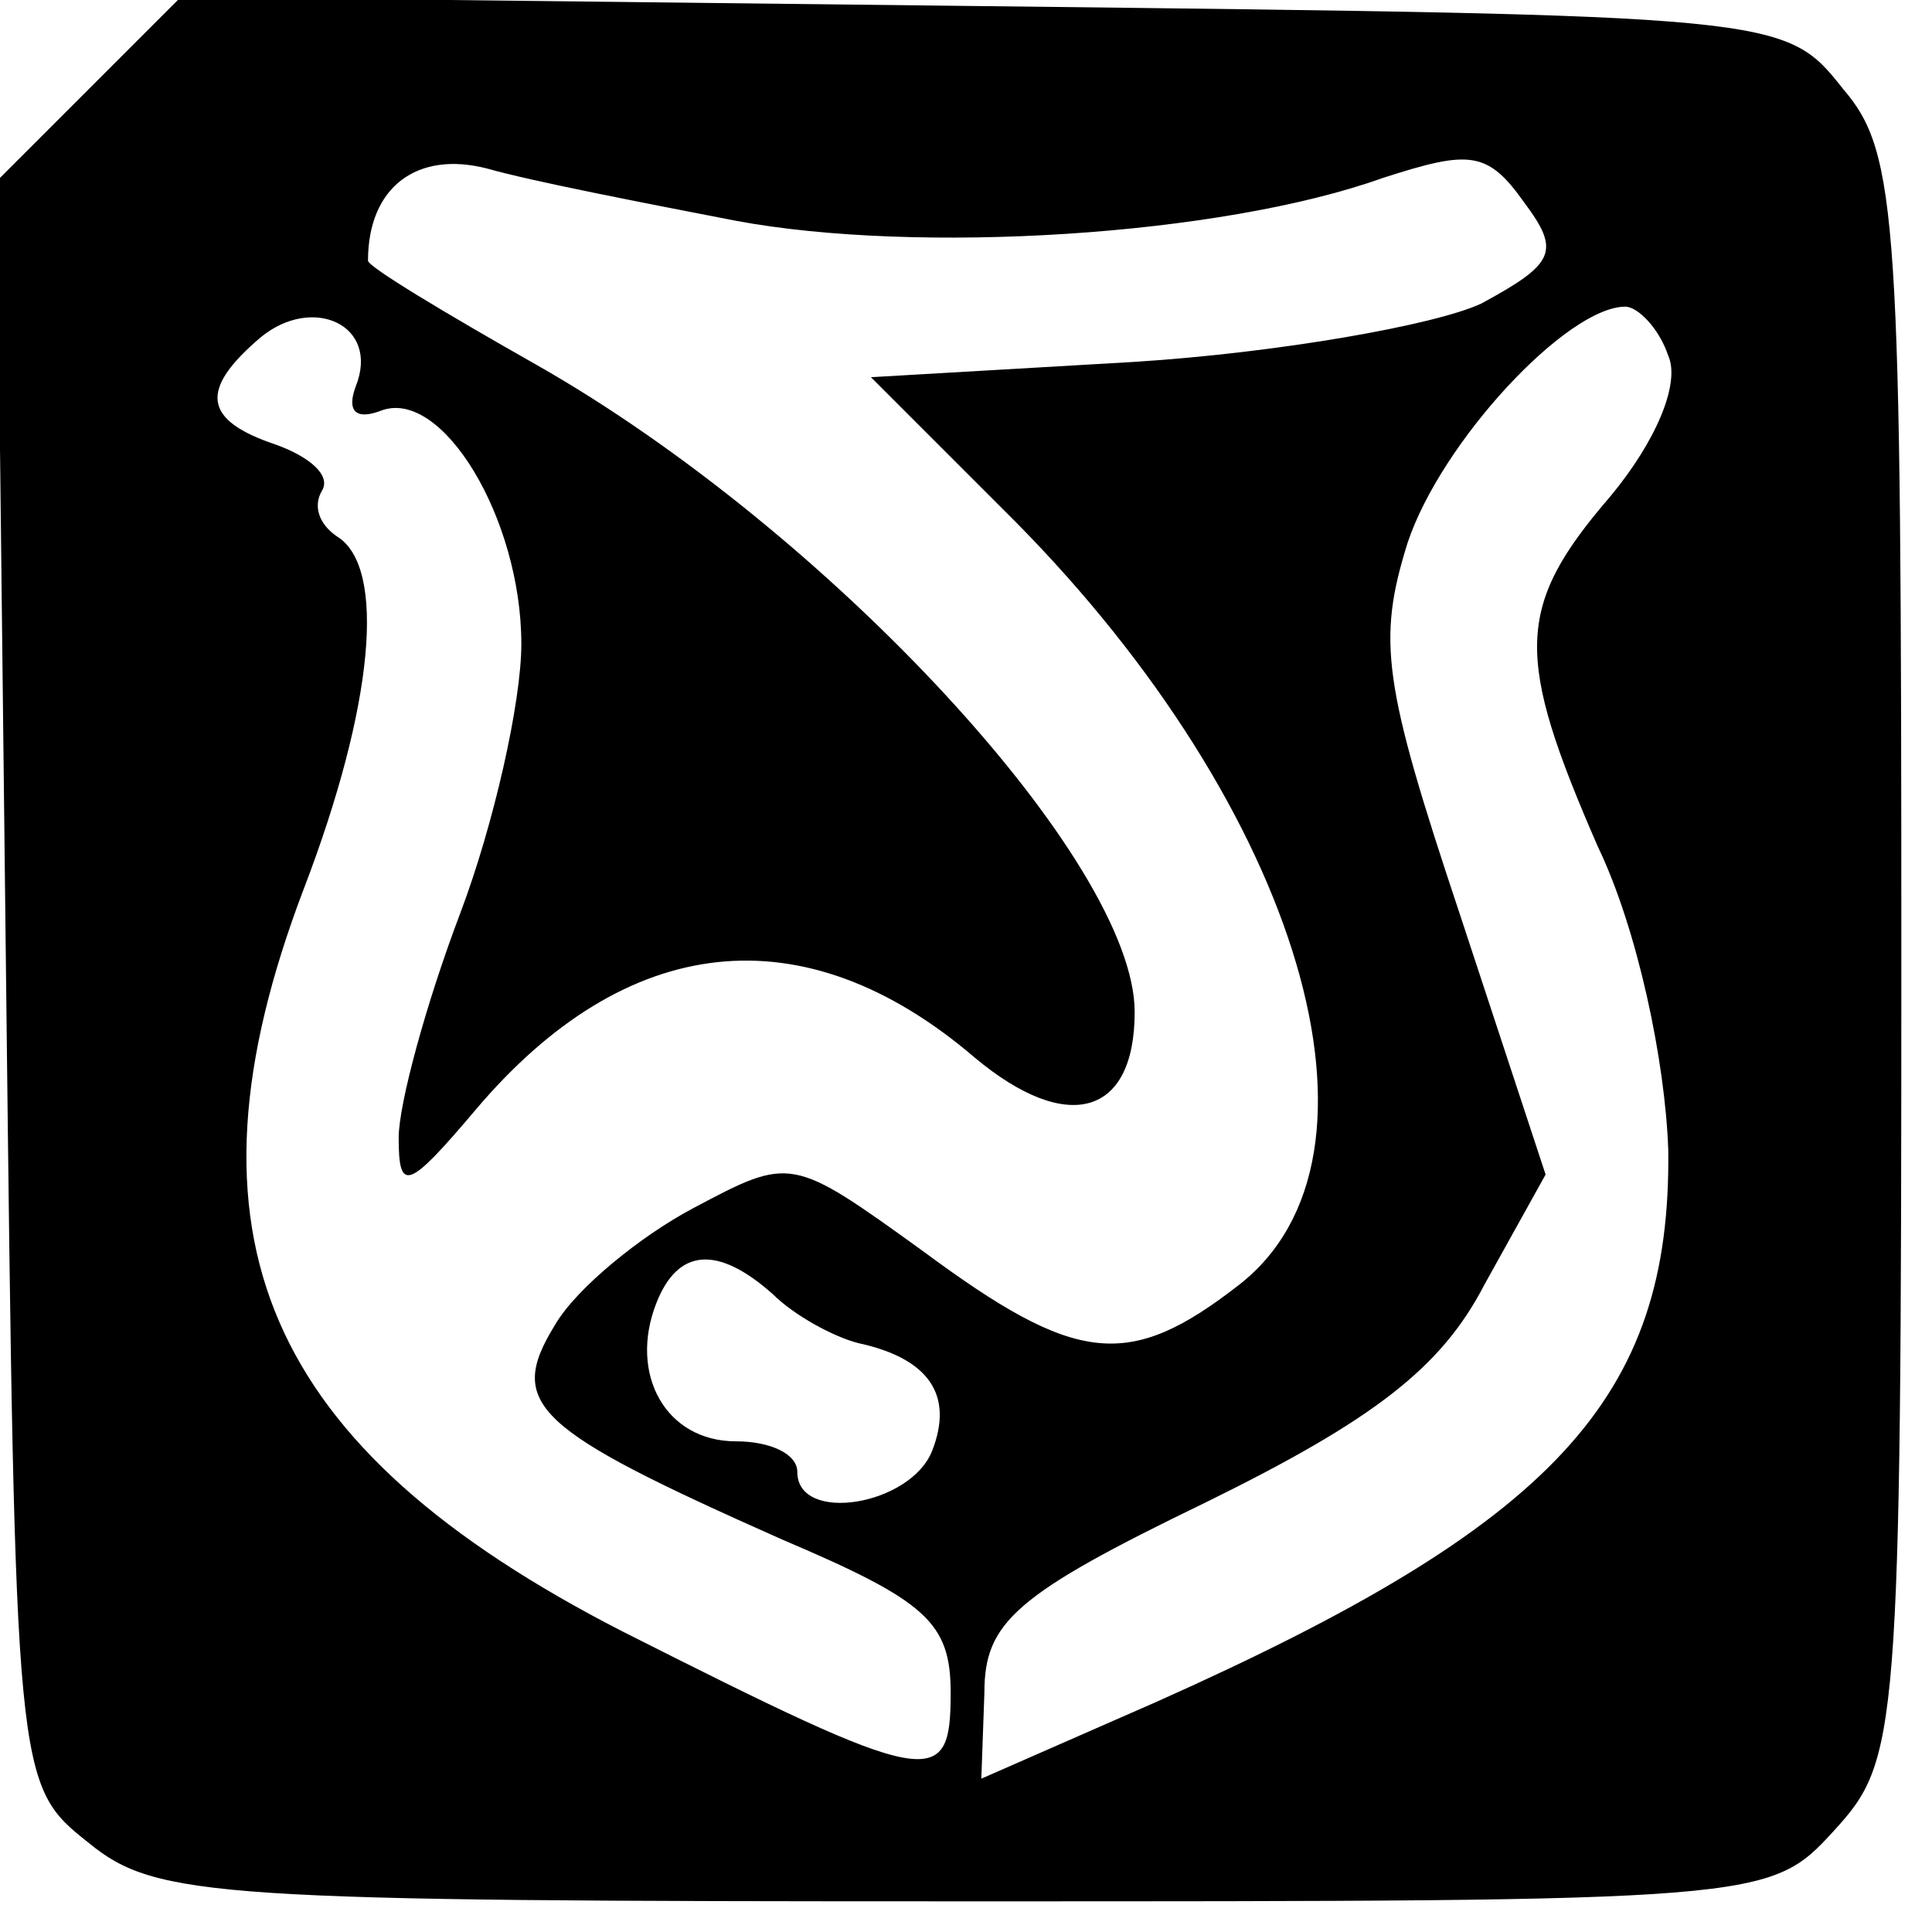 <?xml version="1.0" standalone="no"?>
<!DOCTYPE svg PUBLIC "-//W3C//DTD SVG 20010904//EN"
 "http://www.w3.org/TR/2001/REC-SVG-20010904/DTD/svg10.dtd">
<svg version="1.0" xmlns="http://www.w3.org/2000/svg"
 width="63pt" height="63pt" viewBox="0 0 63 63"
 preserveAspectRatio="xMidYMid meet">

<g transform="translate(0,63) scale(0.1,-0.1)"
fill="#000000" stroke="none">
<path d="M29 601 l-30 -30 3 -262 c3 -260 3 -261 27 -280 22 -18 42 -19 285
-19 261 0 263 0 284 23 21 23 22 30 22 284 0 242 -1 263 -19 284 -19 24 -20
24 -280 27 l-262 3 -30 -30z m211 -43 c59 -11 158 -5 211 14 28 9 34 9 46 -8
12 -16 10 -20 -14 -33 -15 -7 -66 -16 -113 -19 l-86 -5 47 -47 c93 -94 127
-207 73 -249 -36 -28 -53 -26 -103 11 -43 31 -43 31 -75 14 -17 -9 -38 -26
-45 -38 -16 -26 -7 -34 74 -70 47 -20 55 -27 55 -50 0 -32 -6 -31 -107 20
-117 60 -147 129 -104 242 23 60 27 105 11 115 -6 4 -8 10 -5 15 3 5 -4 11
-15 15 -24 8 -25 18 -5 35 17 14 39 4 31 -16 -3 -8 0 -11 8 -8 20 8 46 -35 46
-76 0 -19 -9 -59 -20 -88 -11 -29 -20 -62 -20 -73 0 -18 3 -17 25 9 49 58 107
65 163 17 30 -25 52 -19 52 15 0 49 -100 157 -195 211 -30 17 -55 32 -55 34 0
24 16 36 39 30 14 -4 50 -11 81 -17z m304 -44 c4 -9 -4 -28 -19 -46 -31 -36
-31 -52 -4 -114 13 -27 22 -70 23 -99 1 -81 -37 -122 -167 -180 l-57 -25 1 28
c0 23 10 32 72 62 55 27 77 44 91 71 l20 36 -28 85 c-25 75 -27 89 -17 121 11
33 52 77 71 77 4 0 11 -7 14 -16z m-292 -306 c7 -7 20 -14 28 -16 23 -5 31
-17 24 -35 -7 -18 -44 -24 -44 -7 0 6 -9 10 -20 10 -23 0 -35 22 -26 45 7 18
20 19 38 3z"/>
</g>
</svg>
